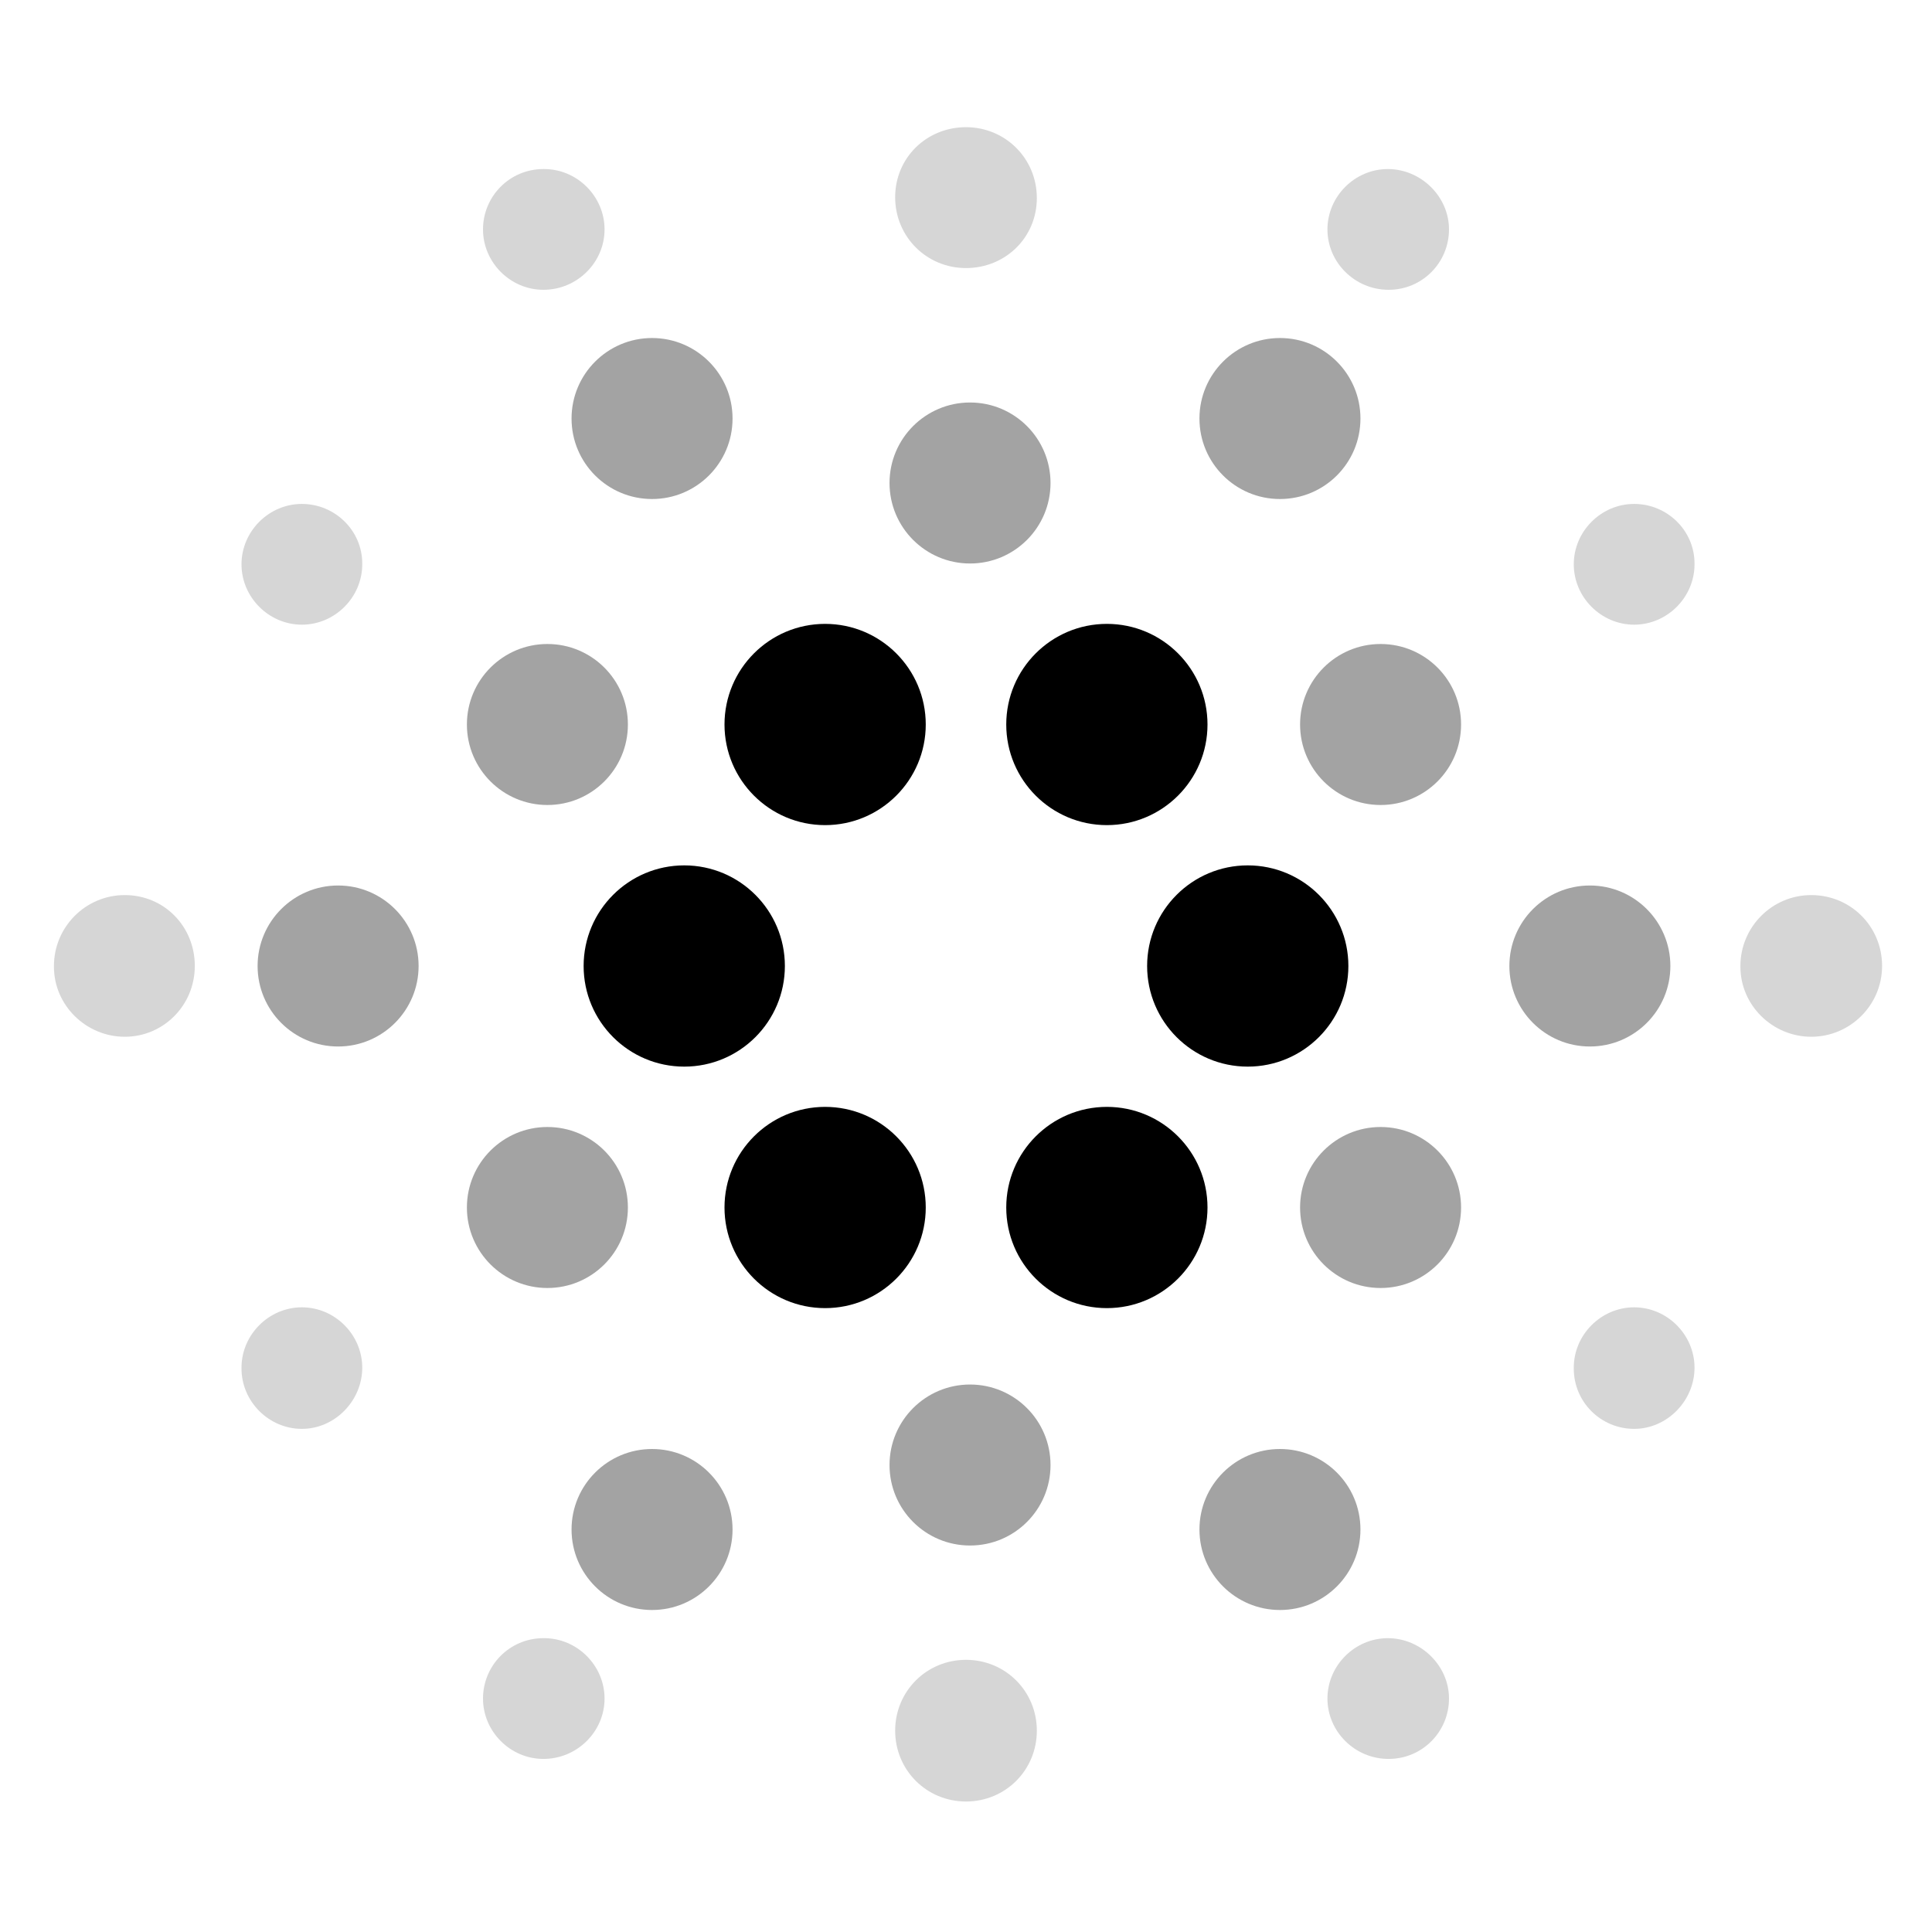 <svg width="24" height="24" viewBox="0 0 24 24" fill="#000000" xmlns="http://www.w3.org/2000/svg">
<g clip-path="url(#clip0_4418_5267)">
<g opacity="0.6">
<path opacity="0.6" d="M17.15 10C17.703 10 18.15 9.552 18.15 9C18.15 8.448 17.703 8 17.15 8C16.598 8 16.15 8.448 16.15 9C16.15 9.552 16.598 10 17.15 10Z"/>
<path opacity="0.6" d="M17.15 16C17.703 16 18.15 15.552 18.15 15C18.15 14.448 17.703 14 17.15 14C16.598 14 16.15 14.448 16.15 15C16.15 15.552 16.598 16 17.15 16Z"/>
<path opacity="0.6" d="M19.75 13C20.302 13 20.75 12.552 20.75 12C20.75 11.448 20.302 11 19.75 11C19.198 11 18.75 11.448 18.75 12C18.75 12.552 19.198 13 19.75 13Z"/>
<path opacity="0.6" d="M6.8 10C7.353 10 7.8 9.552 7.8 9C7.8 8.448 7.353 8 6.8 8C6.248 8 5.8 8.448 5.8 9C5.8 9.552 6.248 10 6.8 10Z"/>
<path opacity="0.6" d="M6.8 16C7.353 16 7.8 15.552 7.8 15C7.8 14.448 7.353 14 6.8 14C6.248 14 5.8 14.448 5.8 15C5.8 15.552 6.248 16 6.8 16Z"/>
<path opacity="0.6" d="M4.2 13C4.752 13 5.2 12.552 5.2 12C5.2 11.448 4.752 11 4.2 11C3.648 11 3.2 11.448 3.2 12C3.2 12.552 3.648 13 4.2 13Z"/>
<path opacity="0.6" d="M15.9 6.199C16.453 6.199 16.9 5.752 16.9 5.199C16.9 4.647 16.453 4.199 15.9 4.199C15.348 4.199 14.9 4.647 14.9 5.199C14.9 5.752 15.348 6.199 15.9 6.199Z"/>
<path opacity="0.6" d="M8.1 6.199C8.652 6.199 9.1 5.752 9.1 5.199C9.1 4.647 8.652 4.199 8.1 4.199C7.548 4.199 7.1 4.647 7.1 5.199C7.1 5.752 7.548 6.199 8.1 6.199Z"/>
<path opacity="0.6" d="M12.05 7C12.603 7 13.05 6.552 13.05 6C13.05 5.448 12.603 5 12.05 5C11.498 5 11.05 5.448 11.05 6C11.05 6.552 11.498 7 12.05 7Z"/>
<path opacity="0.6" d="M15.9 20C16.453 20 16.9 19.552 16.9 19C16.9 18.448 16.453 18 15.9 18C15.348 18 14.9 18.448 14.9 19C14.9 19.552 15.348 20 15.9 20Z"/>
<path opacity="0.6" d="M8.1 20C8.652 20 9.1 19.552 9.1 19C9.1 18.448 8.652 18 8.1 18C7.548 18 7.1 18.448 7.1 19C7.1 19.552 7.548 20 8.1 20Z"/>
<path opacity="0.6" d="M12.05 19.199C12.603 19.199 13.05 18.752 13.05 18.199C13.05 17.647 12.603 17.199 12.05 17.199C11.498 17.199 11.05 17.647 11.05 18.199C11.05 18.752 11.498 19.199 12.05 19.199Z"/>
</g>
<path d="M13.75 10.25C14.44 10.25 15 9.69 15 9C15 8.31 14.44 7.75 13.75 7.75C13.06 7.75 12.5 8.31 12.5 9C12.5 9.69 13.06 10.25 13.75 10.25Z"/>
<path d="M10.25 10.25C10.94 10.25 11.5 9.69 11.5 9C11.5 8.31 10.94 7.75 10.25 7.75C9.56 7.75 9 8.31 9 9C9 9.69 9.56 10.25 10.25 10.25Z"/>
<path d="M15.5 13.25C16.19 13.25 16.75 12.69 16.75 12C16.75 11.31 16.19 10.75 15.5 10.75C14.81 10.75 14.25 11.31 14.25 12C14.25 12.69 14.81 13.25 15.5 13.25Z"/>
<path d="M8.5 13.25C9.19 13.25 9.75 12.69 9.75 12C9.75 11.31 9.19 10.75 8.5 10.75C7.81 10.75 7.25 11.31 7.25 12C7.25 12.69 7.81 13.25 8.5 13.25Z"/>
<path d="M10.25 16.25C10.94 16.25 11.5 15.69 11.5 15C11.5 14.31 10.94 13.75 10.25 13.75C9.56 13.75 9 14.31 9 15C9 15.69 9.56 16.25 10.25 16.25Z"/>
<path d="M13.75 16.25C14.44 16.25 15 15.69 15 15C15 14.31 14.44 13.75 13.75 13.75C13.06 13.75 12.5 14.31 12.5 15C12.5 15.69 13.06 16.25 13.75 16.25Z"/>
<g opacity="0.4">
<path opacity="0.4" d="M12 3.33C11.51 3.33 11.12 2.94 11.12 2.45C11.12 1.96 11.51 1.58 12 1.58C12.49 1.58 12.88 1.97 12.88 2.46C12.88 2.95 12.49 3.33 12 3.33Z"/>
</g>
<g opacity="0.4">
<path opacity="0.4" d="M17.25 3.6C16.83 3.6 16.49 3.26 16.49 2.85C16.49 2.44 16.83 2.1 17.24 2.1C17.65 2.1 18 2.44 18 2.85C18 3.26 17.67 3.6 17.25 3.6Z"/>
</g>
<g opacity="0.4">
<path opacity="0.4" d="M6.75 3.6C6.34 3.6 6 3.26 6 2.85C6 2.44 6.33 2.1 6.75 2.1H6.76C7.17 2.1 7.51 2.44 7.51 2.85C7.51 3.26 7.17 3.6 6.75 3.6Z"/>
</g>
<g opacity="0.4">
<path opacity="0.4" d="M12 22.379C11.51 22.379 11.12 21.989 11.12 21.499C11.12 21.009 11.51 20.619 12 20.619C12.49 20.619 12.88 21.009 12.88 21.499C12.88 21.989 12.49 22.379 12 22.379Z"/>
</g>
<g opacity="0.4">
<path opacity="0.4" d="M17.25 21.85C16.83 21.85 16.49 21.51 16.49 21.1C16.49 20.69 16.83 20.35 17.24 20.35C17.65 20.35 18 20.69 18 21.1C18 21.51 17.67 21.85 17.25 21.85Z"/>
</g>
<g opacity="0.4">
<path opacity="0.4" d="M6.75 21.85C6.34 21.85 6 21.51 6 21.1C6 20.69 6.33 20.35 6.75 20.35H6.76C7.17 20.35 7.51 20.69 7.51 21.1C7.51 21.51 7.17 21.85 6.75 21.85Z"/>
</g>
<g opacity="0.4">
<path opacity="0.4" d="M1.55 12.879C1.07 12.879 0.67 12.489 0.67 12.009V11.999C0.67 11.519 1.06 11.119 1.55 11.119C2.04 11.119 2.42 11.509 2.42 11.999C2.42 12.489 2.03 12.879 1.55 12.879Z"/>
</g>
<g opacity="0.4">
<path opacity="0.4" d="M3.75 17.75C3.34 17.75 3 17.41 3 17V16.99C3 16.58 3.34 16.24 3.75 16.24C4.16 16.24 4.5 16.58 4.5 16.99C4.5 17.4 4.16 17.75 3.75 17.75Z"/>
</g>
<g opacity="0.4">
<path opacity="0.4" d="M3.75 7.76C3.34 7.76 3 7.42 3 7.01C3 6.6 3.34 6.26 3.75 6.26C4.16 6.26 4.5 6.59 4.5 7V7.01C4.5 7.42 4.16 7.76 3.75 7.76Z"/>
</g>
<g opacity="0.4">
<path opacity="0.4" d="M22.5 12.879C22.02 12.879 21.62 12.489 21.62 12.009V11.999C21.62 11.519 22.01 11.119 22.5 11.119C22.99 11.119 23.38 11.509 23.38 11.999C23.38 12.489 22.98 12.879 22.5 12.879Z"/>
</g>
<g opacity="0.4">
<path opacity="0.4" d="M20.3 17.75C19.89 17.75 19.55 17.42 19.55 17V16.99C19.55 16.58 19.89 16.24 20.3 16.24C20.71 16.24 21.05 16.58 21.05 16.99C21.05 17.4 20.71 17.75 20.3 17.75Z"/>
</g>
<g opacity="0.4">
<path opacity="0.4" d="M20.3 7.76C19.89 7.76 19.55 7.42 19.55 7.01C19.55 6.6 19.89 6.26 20.3 6.26C20.71 6.26 21.05 6.59 21.05 7V7.01C21.05 7.42 20.71 7.76 20.3 7.76Z"/>
</g>
</g>
<defs>
<clipPath id="clip0_4418_5267">
<rect width="24" height="24" fill="white"/>
</clipPath>
</defs>
</svg>